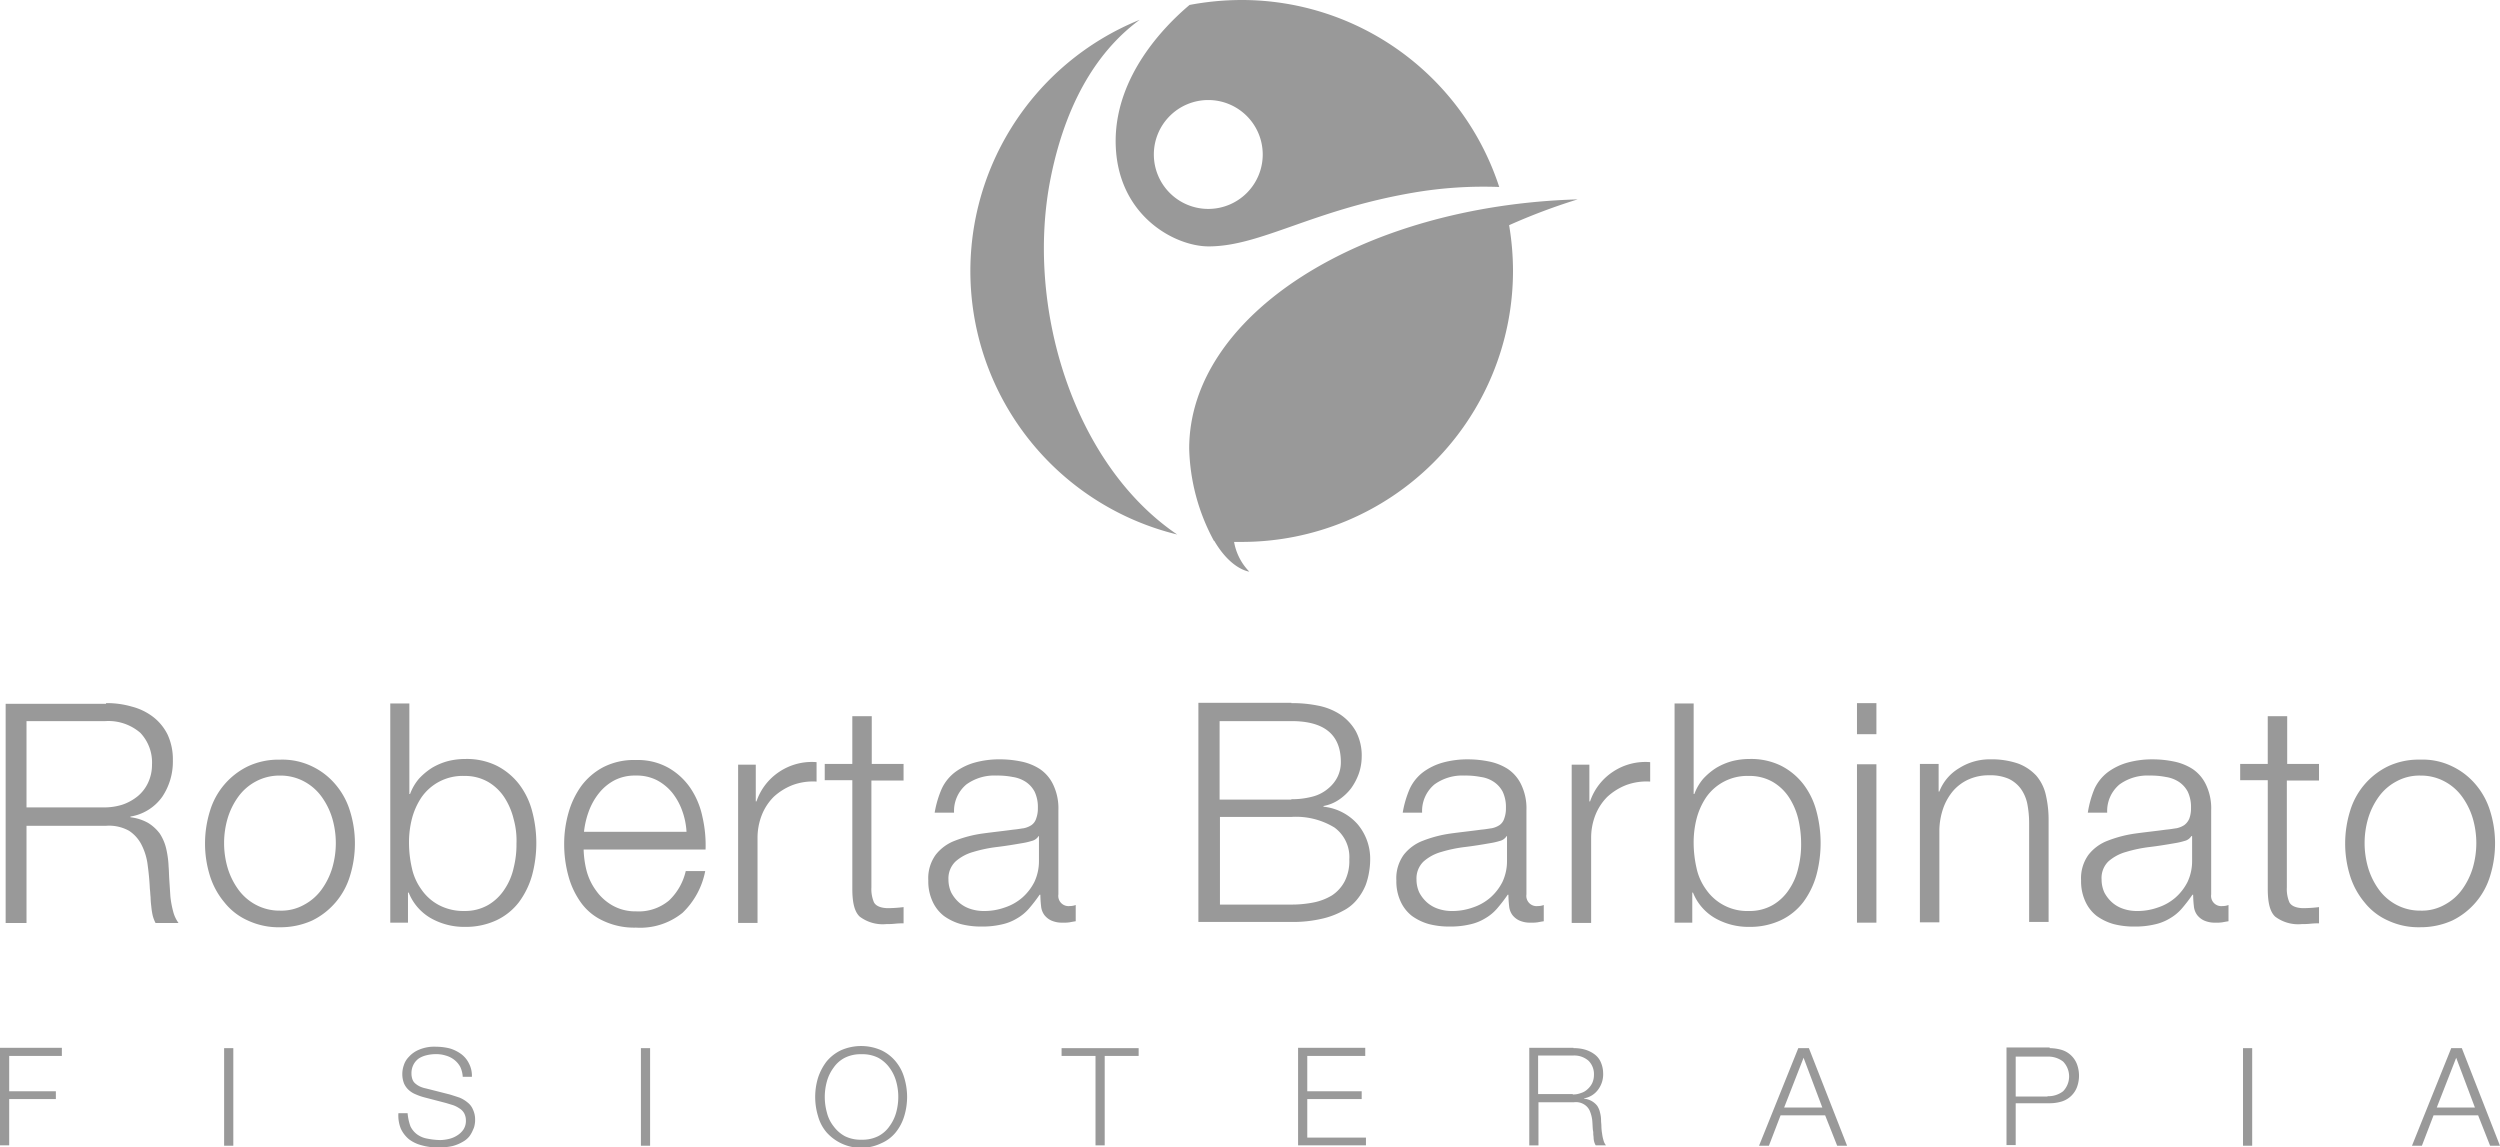 <svg id="Logo_Roberta" data-name="Logo Roberta" xmlns="http://www.w3.org/2000/svg" viewBox="0 0 286.128 131.331">
  <defs>
    <style>
      .cls-1 {
        fill: rgba(0,0,0,0.4);
      }
    </style>
  </defs>
  <g id="Group_146" data-name="Group 146" transform="translate(0 80.433)">
    <path id="Path_420" data-name="Path 420" class="cls-1" d="M11.65,19.89a10.214,10.214,0,0,1,2.954.4,6.782,6.782,0,0,1,2.428,1.173,5.8,5.8,0,0,1,1.659,2.023,6.755,6.755,0,0,1,.607,2.954,7.217,7.217,0,0,1-1.214,4.167,5.543,5.543,0,0,1-3.641,2.266v.081a5.414,5.414,0,0,1,2.023.647A4.79,4.79,0,0,1,17.8,34.82a5.4,5.4,0,0,1,.728,1.7,11.017,11.017,0,0,1,.283,2.1c.04.4.04.931.081,1.537s.081,1.214.121,1.861a11.072,11.072,0,0,0,.324,1.74,3.863,3.863,0,0,0,.607,1.295h-2.63a4.138,4.138,0,0,1-.324-.85,8.187,8.187,0,0,1-.162-1.052,9.961,9.961,0,0,1-.081-1.052c-.04-.364-.04-.647-.081-.931q-.061-1.335-.243-2.67a6.921,6.921,0,0,0-.688-2.347A4.139,4.139,0,0,0,14.28,34.5a4.685,4.685,0,0,0-2.67-.566H2.547V45.056H.16V19.971H11.65Zm-.162,11.936a6.884,6.884,0,0,0,2.063-.324,5.656,5.656,0,0,0,1.74-.971,4.45,4.45,0,0,0,1.173-1.537,4.829,4.829,0,0,0,.445-2.063,4.92,4.92,0,0,0-1.335-3.641,5.584,5.584,0,0,0-4.086-1.335H2.547v9.872h8.942Z" transform="translate(0.487 -19.85)"/>
    <path id="Path_421" data-name="Path 421" class="cls-1" d="M18.059,22.262a8.015,8.015,0,0,1,2.67,2.063,8.481,8.481,0,0,1,1.659,3.034,12.361,12.361,0,0,1,.566,3.722,12.561,12.561,0,0,1-.566,3.722,8.339,8.339,0,0,1-4.329,5.1,8.8,8.8,0,0,1-3.682.769A8.331,8.331,0,0,1,10.7,39.9a7.1,7.1,0,0,1-2.67-2.063A8.838,8.838,0,0,1,6.366,34.8,12.362,12.362,0,0,1,5.8,31.082a12.562,12.562,0,0,1,.566-3.722,8.339,8.339,0,0,1,4.329-5.1,8.211,8.211,0,0,1,3.682-.769A7.807,7.807,0,0,1,18.059,22.262ZM11.586,24A5.877,5.877,0,0,0,9.6,25.741a8.265,8.265,0,0,0-1.214,2.468,10.115,10.115,0,0,0,0,5.664A8.264,8.264,0,0,0,9.6,36.341a5.877,5.877,0,0,0,1.983,1.74,5.707,5.707,0,0,0,2.792.688,5.3,5.3,0,0,0,2.792-.688,5.877,5.877,0,0,0,1.983-1.74,8.264,8.264,0,0,0,1.214-2.468,10.115,10.115,0,0,0,0-5.664,8.265,8.265,0,0,0-1.214-2.468A5.877,5.877,0,0,0,17.169,24a5.707,5.707,0,0,0-2.792-.688A5.707,5.707,0,0,0,11.586,24Z" transform="translate(17.666 -14.979)"/>
    <path id="Path_422" data-name="Path 422" class="cls-1" d="M13.225,19.89v10.4h.081a5.767,5.767,0,0,1,1.011-1.74,7.467,7.467,0,0,1,1.5-1.254,7.244,7.244,0,0,1,1.821-.769,8.062,8.062,0,0,1,1.983-.243,7.746,7.746,0,0,1,3.6.769,7.57,7.57,0,0,1,2.549,2.1,8.719,8.719,0,0,1,1.5,3.075,14.2,14.2,0,0,1,0,7.364,9.467,9.467,0,0,1-1.5,3.075,7.016,7.016,0,0,1-2.549,2.063,8.286,8.286,0,0,1-3.6.769,7.714,7.714,0,0,1-3.965-1.011,5.888,5.888,0,0,1-2.508-2.913h-.081v3.439H11.04V19.93h2.185ZM25.16,33.161a7.98,7.98,0,0,0-1.052-2.468,5.6,5.6,0,0,0-1.861-1.78,5.287,5.287,0,0,0-2.711-.688A5.725,5.725,0,0,0,14.6,30.693a8.043,8.043,0,0,0-1.092,2.468,10.962,10.962,0,0,0-.324,2.792,13.139,13.139,0,0,0,.324,2.792A6.5,6.5,0,0,0,14.6,41.212a5.621,5.621,0,0,0,1.983,1.78,6.014,6.014,0,0,0,2.954.688,5.288,5.288,0,0,0,2.711-.688,5.6,5.6,0,0,0,1.861-1.78,7.12,7.12,0,0,0,1.052-2.468,10.963,10.963,0,0,0,.324-2.792A9.111,9.111,0,0,0,25.16,33.161Z" transform="translate(33.627 -19.85)"/>
    <path id="Path_423" data-name="Path 423" class="cls-1" d="M18.509,34.123A6.734,6.734,0,0,0,19.6,36.43a5.787,5.787,0,0,0,1.861,1.7,5.287,5.287,0,0,0,2.711.688,5.4,5.4,0,0,0,3.8-1.254,6.734,6.734,0,0,0,1.9-3.358H32.1a8.961,8.961,0,0,1-2.589,4.774,7.7,7.7,0,0,1-5.341,1.7,8.27,8.27,0,0,1-3.722-.769A6.406,6.406,0,0,1,17.9,37.846a9.4,9.4,0,0,1-1.457-3.075,13.71,13.71,0,0,1-.486-3.682,12.964,12.964,0,0,1,.486-3.52A9.8,9.8,0,0,1,17.9,24.494a7.472,7.472,0,0,1,2.549-2.185,7.662,7.662,0,0,1,3.722-.809,7.146,7.146,0,0,1,3.722.89A7.618,7.618,0,0,1,30.4,24.7a9.21,9.21,0,0,1,1.376,3.277,14.5,14.5,0,0,1,.364,3.763H18.185A11.139,11.139,0,0,0,18.509,34.123Zm10.964-6.8a7.283,7.283,0,0,0-1.133-2.063,5.64,5.64,0,0,0-1.78-1.457,5.058,5.058,0,0,0-2.387-.526,5.115,5.115,0,0,0-2.428.526,5.64,5.64,0,0,0-1.78,1.457,7.387,7.387,0,0,0-1.173,2.063,9.77,9.77,0,0,0-.566,2.387H29.959A8.357,8.357,0,0,0,29.473,27.326Z" transform="translate(48.613 -14.946)"/>
    <path id="Path_424" data-name="Path 424" class="cls-1" d="M22.9,21.811v4.248h.081a6.6,6.6,0,0,1,2.63-3.4,6.7,6.7,0,0,1,4.248-1.092v2.225a6.677,6.677,0,0,0-2.751.4,6.853,6.853,0,0,0-2.144,1.335,6.122,6.122,0,0,0-1.376,2.1,7.128,7.128,0,0,0-.486,2.67v9.67H20.88V21.852H22.9Z" transform="translate(63.599 -14.771)"/>
    <path id="Path_425" data-name="Path 425" class="cls-1" d="M32.352,25.762v1.861H28.671V39.842a3.9,3.9,0,0,0,.283,1.7c.2.4.688.647,1.5.688a15,15,0,0,0,1.9-.121v1.861a7.8,7.8,0,0,0-.971.04,7.8,7.8,0,0,1-.971.04,4.367,4.367,0,0,1-3.075-.85c-.607-.566-.85-1.618-.85-3.2V27.583H23.33V25.722h3.156V20.26h2.225v5.462h3.641Z" transform="translate(71.062 -18.723)"/>
    <path id="Path_426" data-name="Path 426" class="cls-1" d="M27.8,24.838a5.078,5.078,0,0,1,1.537-1.9A6.934,6.934,0,0,1,31.6,21.844a10.526,10.526,0,0,1,2.873-.364,11.949,11.949,0,0,1,2.387.243,6.267,6.267,0,0,1,2.144.85,4.446,4.446,0,0,1,1.537,1.78,6.281,6.281,0,0,1,.607,2.954v9.629a1.168,1.168,0,0,0,1.295,1.335,1.89,1.89,0,0,0,.688-.121V40.01c-.243.04-.486.081-.688.121a4.174,4.174,0,0,1-.769.04,3.028,3.028,0,0,1-1.335-.243,2.13,2.13,0,0,1-.809-.647,2.025,2.025,0,0,1-.364-1.011,12.336,12.336,0,0,1-.081-1.295H39a17.844,17.844,0,0,1-1.214,1.578,5.276,5.276,0,0,1-1.376,1.133,5.587,5.587,0,0,1-1.74.688,9.6,9.6,0,0,1-2.306.243,9.191,9.191,0,0,1-2.387-.283A6.17,6.17,0,0,1,28.04,39.4a4.4,4.4,0,0,1-1.295-1.659,5.464,5.464,0,0,1-.486-2.387,4.585,4.585,0,0,1,.85-2.954,5.054,5.054,0,0,1,2.225-1.618,14.032,14.032,0,0,1,3.115-.809c1.173-.162,2.347-.283,3.52-.445.486-.04.89-.121,1.214-.162a2.563,2.563,0,0,0,.89-.364,1.426,1.426,0,0,0,.526-.728,3.289,3.289,0,0,0,.2-1.214,4.118,4.118,0,0,0-.364-1.861,3.056,3.056,0,0,0-1.011-1.133,3.72,3.72,0,0,0-1.5-.566,8.858,8.858,0,0,0-1.861-.162,5.43,5.43,0,0,0-3.439,1.011,3.955,3.955,0,0,0-1.416,3.237H26.988A11.662,11.662,0,0,1,27.8,24.838ZM38.883,30.26a1.274,1.274,0,0,1-.809.566,7.479,7.479,0,0,1-1.052.243c-.931.162-1.9.324-2.913.445a15.956,15.956,0,0,0-2.711.566,5.116,5.116,0,0,0-2.023,1.092,2.68,2.68,0,0,0-.809,2.063,3.538,3.538,0,0,0,.324,1.5,4.092,4.092,0,0,0,.89,1.133,3.7,3.7,0,0,0,1.295.728,4.828,4.828,0,0,0,1.5.243,6.953,6.953,0,0,0,2.428-.4A5.825,5.825,0,0,0,37.022,37.3a6,6,0,0,0,1.376-1.78,5.6,5.6,0,0,0,.526-2.387V30.26Z" transform="translate(79.986 -15.006)"/>
    <path id="Path_427" data-name="Path 427" class="cls-1" d="M44.541,19.92a14.854,14.854,0,0,1,3.034.283,7.164,7.164,0,0,1,2.549,1.011,5.724,5.724,0,0,1,1.78,1.9,5.905,5.905,0,0,1,.688,2.954,6.053,6.053,0,0,1-.324,1.9,6.816,6.816,0,0,1-.89,1.7A5.954,5.954,0,0,1,50,30.966a4.607,4.607,0,0,1-1.78.728v.081a6.03,6.03,0,0,1,3.884,1.983,6.125,6.125,0,0,1,1.457,4.127,8.17,8.17,0,0,1-.121,1.335,7.877,7.877,0,0,1-.4,1.537,6.441,6.441,0,0,1-.931,1.578,4.859,4.859,0,0,1-1.618,1.335,9.242,9.242,0,0,1-2.468.931,14.583,14.583,0,0,1-3.479.364H33.9V19.88H44.541Zm0,11a9.21,9.21,0,0,0,2.508-.324,4.476,4.476,0,0,0,1.74-.931,4.039,4.039,0,0,0,1.052-1.335,3.826,3.826,0,0,0,.364-1.659c0-3.156-1.9-4.693-5.664-4.693H36.328v8.982h8.213Zm0,12.057a12.975,12.975,0,0,0,2.549-.243,6.518,6.518,0,0,0,2.1-.809,4.34,4.34,0,0,0,1.457-1.618,5.127,5.127,0,0,0,.526-2.508,4.181,4.181,0,0,0-1.7-3.641,8.414,8.414,0,0,0-4.9-1.214H36.368V42.982Z" transform="translate(103.257 -19.88)"/>
    <path id="Path_428" data-name="Path 428" class="cls-1" d="M41.037,24.838a5.078,5.078,0,0,1,1.537-1.9,6.934,6.934,0,0,1,2.266-1.092,10.526,10.526,0,0,1,2.873-.364,11.949,11.949,0,0,1,2.387.243,6.267,6.267,0,0,1,2.144.85,4.446,4.446,0,0,1,1.537,1.78,6.281,6.281,0,0,1,.607,2.954v9.629a1.168,1.168,0,0,0,1.295,1.335,1.89,1.89,0,0,0,.688-.121V40.01c-.243.04-.485.081-.688.121a4.175,4.175,0,0,1-.769.04,3.028,3.028,0,0,1-1.335-.243,2.13,2.13,0,0,1-.809-.647,2.025,2.025,0,0,1-.364-1.011,12.338,12.338,0,0,1-.081-1.295h-.081a17.837,17.837,0,0,1-1.214,1.578,5.276,5.276,0,0,1-1.376,1.133,5.587,5.587,0,0,1-1.74.688,9.6,9.6,0,0,1-2.306.243,9.191,9.191,0,0,1-2.387-.283A6.17,6.17,0,0,1,41.28,39.4a4.395,4.395,0,0,1-1.295-1.659,5.464,5.464,0,0,1-.485-2.387,4.585,4.585,0,0,1,.85-2.954,5.054,5.054,0,0,1,2.225-1.618,14.031,14.031,0,0,1,3.115-.809c1.173-.162,2.347-.283,3.52-.445.486-.04.89-.121,1.214-.162a2.564,2.564,0,0,0,.89-.364,1.426,1.426,0,0,0,.526-.728,3.289,3.289,0,0,0,.2-1.214,4.118,4.118,0,0,0-.364-1.861,3.056,3.056,0,0,0-1.011-1.133,3.506,3.506,0,0,0-1.5-.566,8.858,8.858,0,0,0-1.861-.162,5.43,5.43,0,0,0-3.439,1.011,3.955,3.955,0,0,0-1.416,3.237H40.228A11.66,11.66,0,0,1,41.037,24.838ZM52.123,30.26a1.274,1.274,0,0,1-.809.566,7.48,7.48,0,0,1-1.052.243c-.931.162-1.9.324-2.913.445a15.955,15.955,0,0,0-2.711.566,5.116,5.116,0,0,0-2.023,1.092,2.68,2.68,0,0,0-.809,2.063,3.538,3.538,0,0,0,.324,1.5,4.092,4.092,0,0,0,.89,1.133,3.7,3.7,0,0,0,1.295.728,4.828,4.828,0,0,0,1.5.243,6.953,6.953,0,0,0,2.428-.4A5.825,5.825,0,0,0,50.262,37.3a6,6,0,0,0,1.376-1.78,5.6,5.6,0,0,0,.526-2.387V30.26Z" transform="translate(120.315 -15.006)"/>
    <path id="Path_429" data-name="Path 429" class="cls-1" d="M46.483,21.811v4.248h.081a6.6,6.6,0,0,1,2.63-3.4,6.7,6.7,0,0,1,4.248-1.092v2.225a6.678,6.678,0,0,0-2.751.4,6.853,6.853,0,0,0-2.144,1.335,6.122,6.122,0,0,0-1.376,2.1,7.128,7.128,0,0,0-.485,2.67v9.67H44.46V21.852h2.023Z" transform="translate(135.422 -14.771)"/>
    <path id="Path_430" data-name="Path 430" class="cls-1" d="M49.555,19.89v10.4h.081a5.767,5.767,0,0,1,1.012-1.74,7.466,7.466,0,0,1,1.5-1.254,7.244,7.244,0,0,1,1.821-.769,8.061,8.061,0,0,1,1.982-.243,7.746,7.746,0,0,1,3.6.769,7.57,7.57,0,0,1,2.549,2.1,8.718,8.718,0,0,1,1.5,3.075,14.2,14.2,0,0,1,0,7.364,9.467,9.467,0,0,1-1.5,3.075,7.016,7.016,0,0,1-2.549,2.063,8.286,8.286,0,0,1-3.6.769,7.714,7.714,0,0,1-3.965-1.011,5.888,5.888,0,0,1-2.508-2.913h-.081v3.439H47.37V19.93h2.185ZM61.531,33.161a7.98,7.98,0,0,0-1.052-2.468,5.6,5.6,0,0,0-1.861-1.78,5.287,5.287,0,0,0-2.711-.688,5.725,5.725,0,0,0-4.936,2.468,8.044,8.044,0,0,0-1.092,2.468,10.962,10.962,0,0,0-.324,2.792,13.139,13.139,0,0,0,.324,2.792,6.5,6.5,0,0,0,1.092,2.468,5.725,5.725,0,0,0,4.936,2.468,5.288,5.288,0,0,0,2.711-.688,5.6,5.6,0,0,0,1.861-1.78,7.121,7.121,0,0,0,1.052-2.468,10.962,10.962,0,0,0,.324-2.792A12.556,12.556,0,0,0,61.531,33.161Z" transform="translate(144.286 -19.85)"/>
    <path id="Path_431" data-name="Path 431" class="cls-1" d="M54.755,19.89v3.56H52.53V19.89Zm0,7V45.015H52.53V26.889Z" transform="translate(160.003 -19.85)"/>
    <path id="Path_432" data-name="Path 432" class="cls-1" d="M56.454,22.046v3.115h.081a5.343,5.343,0,0,1,2.266-2.67,6.5,6.5,0,0,1,3.56-1.011,9.32,9.32,0,0,1,3.2.486,5.436,5.436,0,0,1,2.063,1.376,5.069,5.069,0,0,1,1.092,2.185,12.571,12.571,0,0,1,.324,2.913V40.091H66.812V28.763a11.7,11.7,0,0,0-.2-2.144,4.52,4.52,0,0,0-.728-1.74,3.685,3.685,0,0,0-1.416-1.173,5.211,5.211,0,0,0-2.225-.4,5.59,5.59,0,0,0-2.387.486,5.157,5.157,0,0,0-1.74,1.295,6.344,6.344,0,0,0-1.133,1.982,8.1,8.1,0,0,0-.445,2.468v10.6H54.31V22.006h2.144Z" transform="translate(165.425 -15.006)"/>
    <path id="Path_433" data-name="Path 433" class="cls-1" d="M60.407,24.838a5.078,5.078,0,0,1,1.537-1.9,6.934,6.934,0,0,1,2.266-1.092,10.526,10.526,0,0,1,2.873-.364,11.95,11.95,0,0,1,2.387.243,6.267,6.267,0,0,1,2.144.85,4.447,4.447,0,0,1,1.537,1.78,6.281,6.281,0,0,1,.607,2.954v9.629a1.168,1.168,0,0,0,1.295,1.335,1.889,1.889,0,0,0,.688-.121V40.01c-.243.04-.485.081-.688.121a4.174,4.174,0,0,1-.769.04,3.028,3.028,0,0,1-1.335-.243,2.13,2.13,0,0,1-.809-.647,2.025,2.025,0,0,1-.364-1.011,12.344,12.344,0,0,1-.081-1.295h-.081A17.846,17.846,0,0,1,70.4,38.554a5.277,5.277,0,0,1-1.376,1.133,5.587,5.587,0,0,1-1.74.688,9.6,9.6,0,0,1-2.306.243,9.19,9.19,0,0,1-2.387-.283A6.17,6.17,0,0,1,60.65,39.4a4.395,4.395,0,0,1-1.295-1.659,5.464,5.464,0,0,1-.486-2.387,4.585,4.585,0,0,1,.85-2.954,5.054,5.054,0,0,1,2.225-1.618,14.032,14.032,0,0,1,3.115-.809c1.173-.162,2.347-.283,3.52-.445.486-.04.89-.121,1.214-.162a2.564,2.564,0,0,0,.89-.364,1.762,1.762,0,0,0,.566-.728,3.289,3.289,0,0,0,.2-1.214,4.119,4.119,0,0,0-.364-1.861,3.056,3.056,0,0,0-1.011-1.133,3.72,3.72,0,0,0-1.5-.566,8.858,8.858,0,0,0-1.861-.162,5.43,5.43,0,0,0-3.439,1.011,3.955,3.955,0,0,0-1.416,3.237H59.639A11.721,11.721,0,0,1,60.407,24.838ZM71.493,30.26a1.274,1.274,0,0,1-.809.566,7.478,7.478,0,0,1-1.052.243c-.931.162-1.9.324-2.913.445a15.956,15.956,0,0,0-2.711.566,5.117,5.117,0,0,0-2.023,1.092,2.657,2.657,0,0,0-.769,2.063,3.538,3.538,0,0,0,.324,1.5,4.092,4.092,0,0,0,.89,1.133,3.7,3.7,0,0,0,1.295.728,4.828,4.828,0,0,0,1.5.243,6.953,6.953,0,0,0,2.428-.4A5.825,5.825,0,0,0,69.673,37.3a6,6,0,0,0,1.376-1.78,5.6,5.6,0,0,0,.526-2.387V30.26Z" transform="translate(179.314 -15.006)"/>
    <path id="Path_434" data-name="Path 434" class="cls-1" d="M72.392,25.762v1.861H68.711V39.842a3.9,3.9,0,0,0,.283,1.7c.2.4.688.647,1.5.688a15,15,0,0,0,1.9-.121v1.861a7.8,7.8,0,0,0-.971.04,7.8,7.8,0,0,1-.971.04,4.368,4.368,0,0,1-3.075-.85c-.607-.566-.85-1.618-.85-3.2V27.583H63.37V25.722h3.156V20.26h2.225v5.462h3.641Z" transform="translate(193.021 -18.723)"/>
    <path id="Path_435" data-name="Path 435" class="cls-1" d="M78.6,22.262a8.016,8.016,0,0,1,2.67,2.063,8.481,8.481,0,0,1,1.659,3.034,12.363,12.363,0,0,1,.566,3.722,12.563,12.563,0,0,1-.566,3.722A8.339,8.339,0,0,1,78.6,39.9a8.8,8.8,0,0,1-3.682.769,8.211,8.211,0,0,1-3.682-.769,7.1,7.1,0,0,1-2.67-2.063A8.838,8.838,0,0,1,66.906,34.8a12.361,12.361,0,0,1-.566-3.722,12.561,12.561,0,0,1,.566-3.722,8.339,8.339,0,0,1,4.329-5.1,8.211,8.211,0,0,1,3.682-.769A7.7,7.7,0,0,1,78.6,22.262ZM72.166,24a5.876,5.876,0,0,0-1.982,1.74,8.265,8.265,0,0,0-1.214,2.468,10.114,10.114,0,0,0,0,5.664,8.263,8.263,0,0,0,1.214,2.468,5.876,5.876,0,0,0,1.982,1.74,5.707,5.707,0,0,0,2.792.688,5.3,5.3,0,0,0,2.792-.688,5.877,5.877,0,0,0,1.982-1.74,8.266,8.266,0,0,0,1.214-2.468,10.114,10.114,0,0,0,0-5.664,8.267,8.267,0,0,0-1.214-2.468A5.877,5.877,0,0,0,77.75,24a5.707,5.707,0,0,0-2.792-.688A5.488,5.488,0,0,0,72.166,24Z" transform="translate(202.067 -14.979)"/>
    <path id="Path_436" data-name="Path 436" class="cls-1" d="M7.08,29.68v.89H1.052v4.046H6.393v.89H1.052v5.3H0V29.64H7.08Z" transform="translate(0 9.848)"/>
    <path id="Path_437" data-name="Path 437" class="cls-1" d="M7.392,29.65V40.817H6.34V29.65Z" transform="translate(19.311 9.879)"/>
    <path id="Path_438" data-name="Path 438" class="cls-1" d="M12.651,38.713a2.5,2.5,0,0,0,.769.931,2.777,2.777,0,0,0,1.173.485,8.018,8.018,0,0,0,1.457.162,4.536,4.536,0,0,0,.971-.121,2.915,2.915,0,0,0,.971-.4,2.352,2.352,0,0,0,.728-.688A1.783,1.783,0,0,0,19,38.026a1.711,1.711,0,0,0-.2-.809,1.521,1.521,0,0,0-.566-.566,3.064,3.064,0,0,0-.728-.364c-.283-.081-.526-.162-.809-.243L14.229,35.4a6.288,6.288,0,0,1-.931-.324,2.693,2.693,0,0,1-.809-.486,2.238,2.238,0,0,1-.566-.769,2.923,2.923,0,0,1-.2-1.092,3.038,3.038,0,0,1,.162-.971,2.419,2.419,0,0,1,.607-1.011,3.185,3.185,0,0,1,1.173-.809A4.421,4.421,0,0,1,15.6,29.61a6.474,6.474,0,0,1,1.578.2,4.316,4.316,0,0,1,1.295.647,2.949,2.949,0,0,1,.89,1.092,3.02,3.02,0,0,1,.324,1.5H18.639a3.106,3.106,0,0,0-.283-1.133,2.622,2.622,0,0,0-.688-.809,2.741,2.741,0,0,0-.971-.486,3.491,3.491,0,0,0-1.133-.162,4.41,4.41,0,0,0-1.052.121,2.938,2.938,0,0,0-.89.364,2.014,2.014,0,0,0-.607.688,2.128,2.128,0,0,0-.243,1.052,1.89,1.89,0,0,0,.121.688,1.1,1.1,0,0,0,.364.486,2.294,2.294,0,0,0,.526.324,3.031,3.031,0,0,0,.647.2l2.711.688c.4.121.769.243,1.133.364a3.578,3.578,0,0,1,.931.566,1.948,1.948,0,0,1,.607.809,2.641,2.641,0,0,1,.243,1.173,2.322,2.322,0,0,1-.04.486,2,2,0,0,1-.2.647,3.28,3.28,0,0,1-.4.728,2.5,2.5,0,0,1-.769.647,4.448,4.448,0,0,1-1.173.485,6.915,6.915,0,0,1-1.7.162,6.6,6.6,0,0,1-1.821-.243,4.049,4.049,0,0,1-1.457-.688A3.478,3.478,0,0,1,11.559,39a4.022,4.022,0,0,1-.283-1.78h1.052A5.953,5.953,0,0,0,12.651,38.713Z" transform="translate(34.322 9.757)"/>
    <path id="Path_439" data-name="Path 439" class="cls-1" d="M19.182,29.65V40.817H18.13V29.65Z" transform="translate(55.223 9.879)"/>
    <path id="Path_440" data-name="Path 440" class="cls-1" d="M23.384,33.231a6.282,6.282,0,0,1,.971-1.861,4.835,4.835,0,0,1,1.659-1.295,5.72,5.72,0,0,1,4.612,0,4.733,4.733,0,0,1,1.659,1.295,5.118,5.118,0,0,1,.971,1.861,7.536,7.536,0,0,1,0,4.37,5.464,5.464,0,0,1-.971,1.861,4.3,4.3,0,0,1-1.659,1.254,5.3,5.3,0,0,1-6.271-1.254,4.812,4.812,0,0,1-.971-1.861,7.535,7.535,0,0,1,0-4.37ZM24.4,37.2a4.108,4.108,0,0,0,.769,1.578,3.914,3.914,0,0,0,1.295,1.133,4,4,0,0,0,1.9.4,4,4,0,0,0,1.9-.4,3.509,3.509,0,0,0,1.295-1.133,4.782,4.782,0,0,0,.769-1.578,6.74,6.74,0,0,0,.243-1.78,6.521,6.521,0,0,0-.243-1.78,4.766,4.766,0,0,0-.769-1.578,3.915,3.915,0,0,0-1.295-1.133,4,4,0,0,0-1.9-.4,4,4,0,0,0-1.9.4,3.509,3.509,0,0,0-1.295,1.133,4.782,4.782,0,0,0-.769,1.578,6.649,6.649,0,0,0,0,3.56Z" transform="translate(70.239 9.696)"/>
    <path id="Path_441" data-name="Path 441" class="cls-1" d="M38.85,29.65v.89H34.966V40.776H33.914V30.54H30.03v-.89h8.82Z" transform="translate(91.469 9.879)"/>
    <path id="Path_442" data-name="Path 442" class="cls-1" d="M44.407,29.68v.89H37.772v4.046H44v.89H37.772v4.41h6.716v.89H36.72V29.64h7.687Z" transform="translate(111.847 9.848)"/>
    <path id="Path_443" data-name="Path 443" class="cls-1" d="M48.317,29.68a4.545,4.545,0,0,1,1.295.162,3.418,3.418,0,0,1,1.092.526,2.219,2.219,0,0,1,.728.89,3.209,3.209,0,0,1,.283,1.295,2.91,2.91,0,0,1-.566,1.861,2.509,2.509,0,0,1-1.618,1.011v.04a2.154,2.154,0,0,1,1.5.809,2.205,2.205,0,0,1,.324.769,3.449,3.449,0,0,1,.121.931c0,.2.04.4.04.688a5.489,5.489,0,0,0,.081.809,4.3,4.3,0,0,0,.162.769,1.478,1.478,0,0,0,.283.566H50.866a1.438,1.438,0,0,1-.162-.364,2.03,2.03,0,0,1-.081-.485c0-.162-.04-.324-.04-.485a1.248,1.248,0,0,0-.04-.4c-.04-.4-.04-.769-.081-1.173a4,4,0,0,0-.283-1.052,1.633,1.633,0,0,0-.647-.728,1.755,1.755,0,0,0-1.173-.243H44.312v4.936H43.26V29.64h5.057Zm-.081,5.3a2.374,2.374,0,0,0,.931-.162,1.834,1.834,0,0,0,.769-.445,2.224,2.224,0,0,0,.526-.688,2.248,2.248,0,0,0,.2-.931,2.166,2.166,0,0,0-.607-1.618,2.473,2.473,0,0,0-1.821-.607H44.271v4.41h3.965Z" transform="translate(131.767 9.848)"/>
    <path id="Path_444" data-name="Path 444" class="cls-1" d="M55.465,29.65l4.37,11.167H58.7l-1.376-3.48h-5.1l-1.335,3.48H49.76L54.251,29.65ZM57,36.447l-2.144-5.7-2.225,5.7Z" transform="translate(151.566 9.879)"/>
    <path id="Path_445" data-name="Path 445" class="cls-1" d="M61.7,29.711a5.138,5.138,0,0,1,1.376.2,2.729,2.729,0,0,1,1.74,1.618,3.793,3.793,0,0,1,0,2.67,2.729,2.729,0,0,1-1.74,1.618,4.69,4.69,0,0,1-1.376.2H57.812V40.8H56.76V29.63H61.7Zm-.243,5.5a2.758,2.758,0,0,0,1.78-.566,2.443,2.443,0,0,0,0-3.4,2.758,2.758,0,0,0-1.78-.566H57.812v4.572h3.641Z" transform="translate(172.887 9.818)"/>
    <path id="Path_446" data-name="Path 446" class="cls-1" d="M64.5,29.65V40.817H63.45V29.65Z" transform="translate(193.265 9.879)"/>
    <path id="Path_447" data-name="Path 447" class="cls-1" d="M73.935,29.65,78.3,40.817H77.172L75.8,37.337H70.7l-1.335,3.48H68.23L72.721,29.65Zm1.5,6.8-2.144-5.7-2.225,5.7Z" transform="translate(207.824 9.879)"/>
  </g>
  <g id="Group_147" data-name="Group 147" transform="translate(111.061)">
    <path id="Path_448" data-name="Path 448" class="cls-1" d="M78.1,5.64C53.344,6.368,33.64,18.87,33.64,34.164a23.249,23.249,0,0,0,2.832,10.56h.04c1.942,3.318,4.005,3.52,4.005,3.52a6.45,6.45,0,0,1-1.74-3.4h.89A31.038,31.038,0,0,0,70.7,13.813a31.691,31.691,0,0,0-.445-5.219A69.585,69.585,0,0,1,78.1,5.64Z" transform="translate(-8.596 17.179)"/>
    <path id="Path_449" data-name="Path 449" class="cls-1" d="M31.561,15.9C31.44,24.518,38.237,28.2,42.2,28.2c5.948,0,11.855-4.167,23.426-6.15A47.631,47.631,0,0,1,75.46,21.4,31.009,31.009,0,0,0,45.965,0a32.211,32.211,0,0,0-5.948.566C36.942,3.156,31.683,8.7,31.561,15.9Zm16.831,1.78a6.231,6.231,0,1,1-6.231-6.231A6.233,6.233,0,0,1,48.392,17.681Z" transform="translate(-14.932)"/>
    <path id="Path_450" data-name="Path 450" class="cls-1" d="M36.634,18.686C38.617,8.773,42.905,3.433,46.83.56a31.033,31.033,0,0,0,4.289,58.909C39.183,51.377,33.721,33.292,36.634,18.686Z" transform="translate(-27.45 1.706)"/>
  </g>
</svg>

